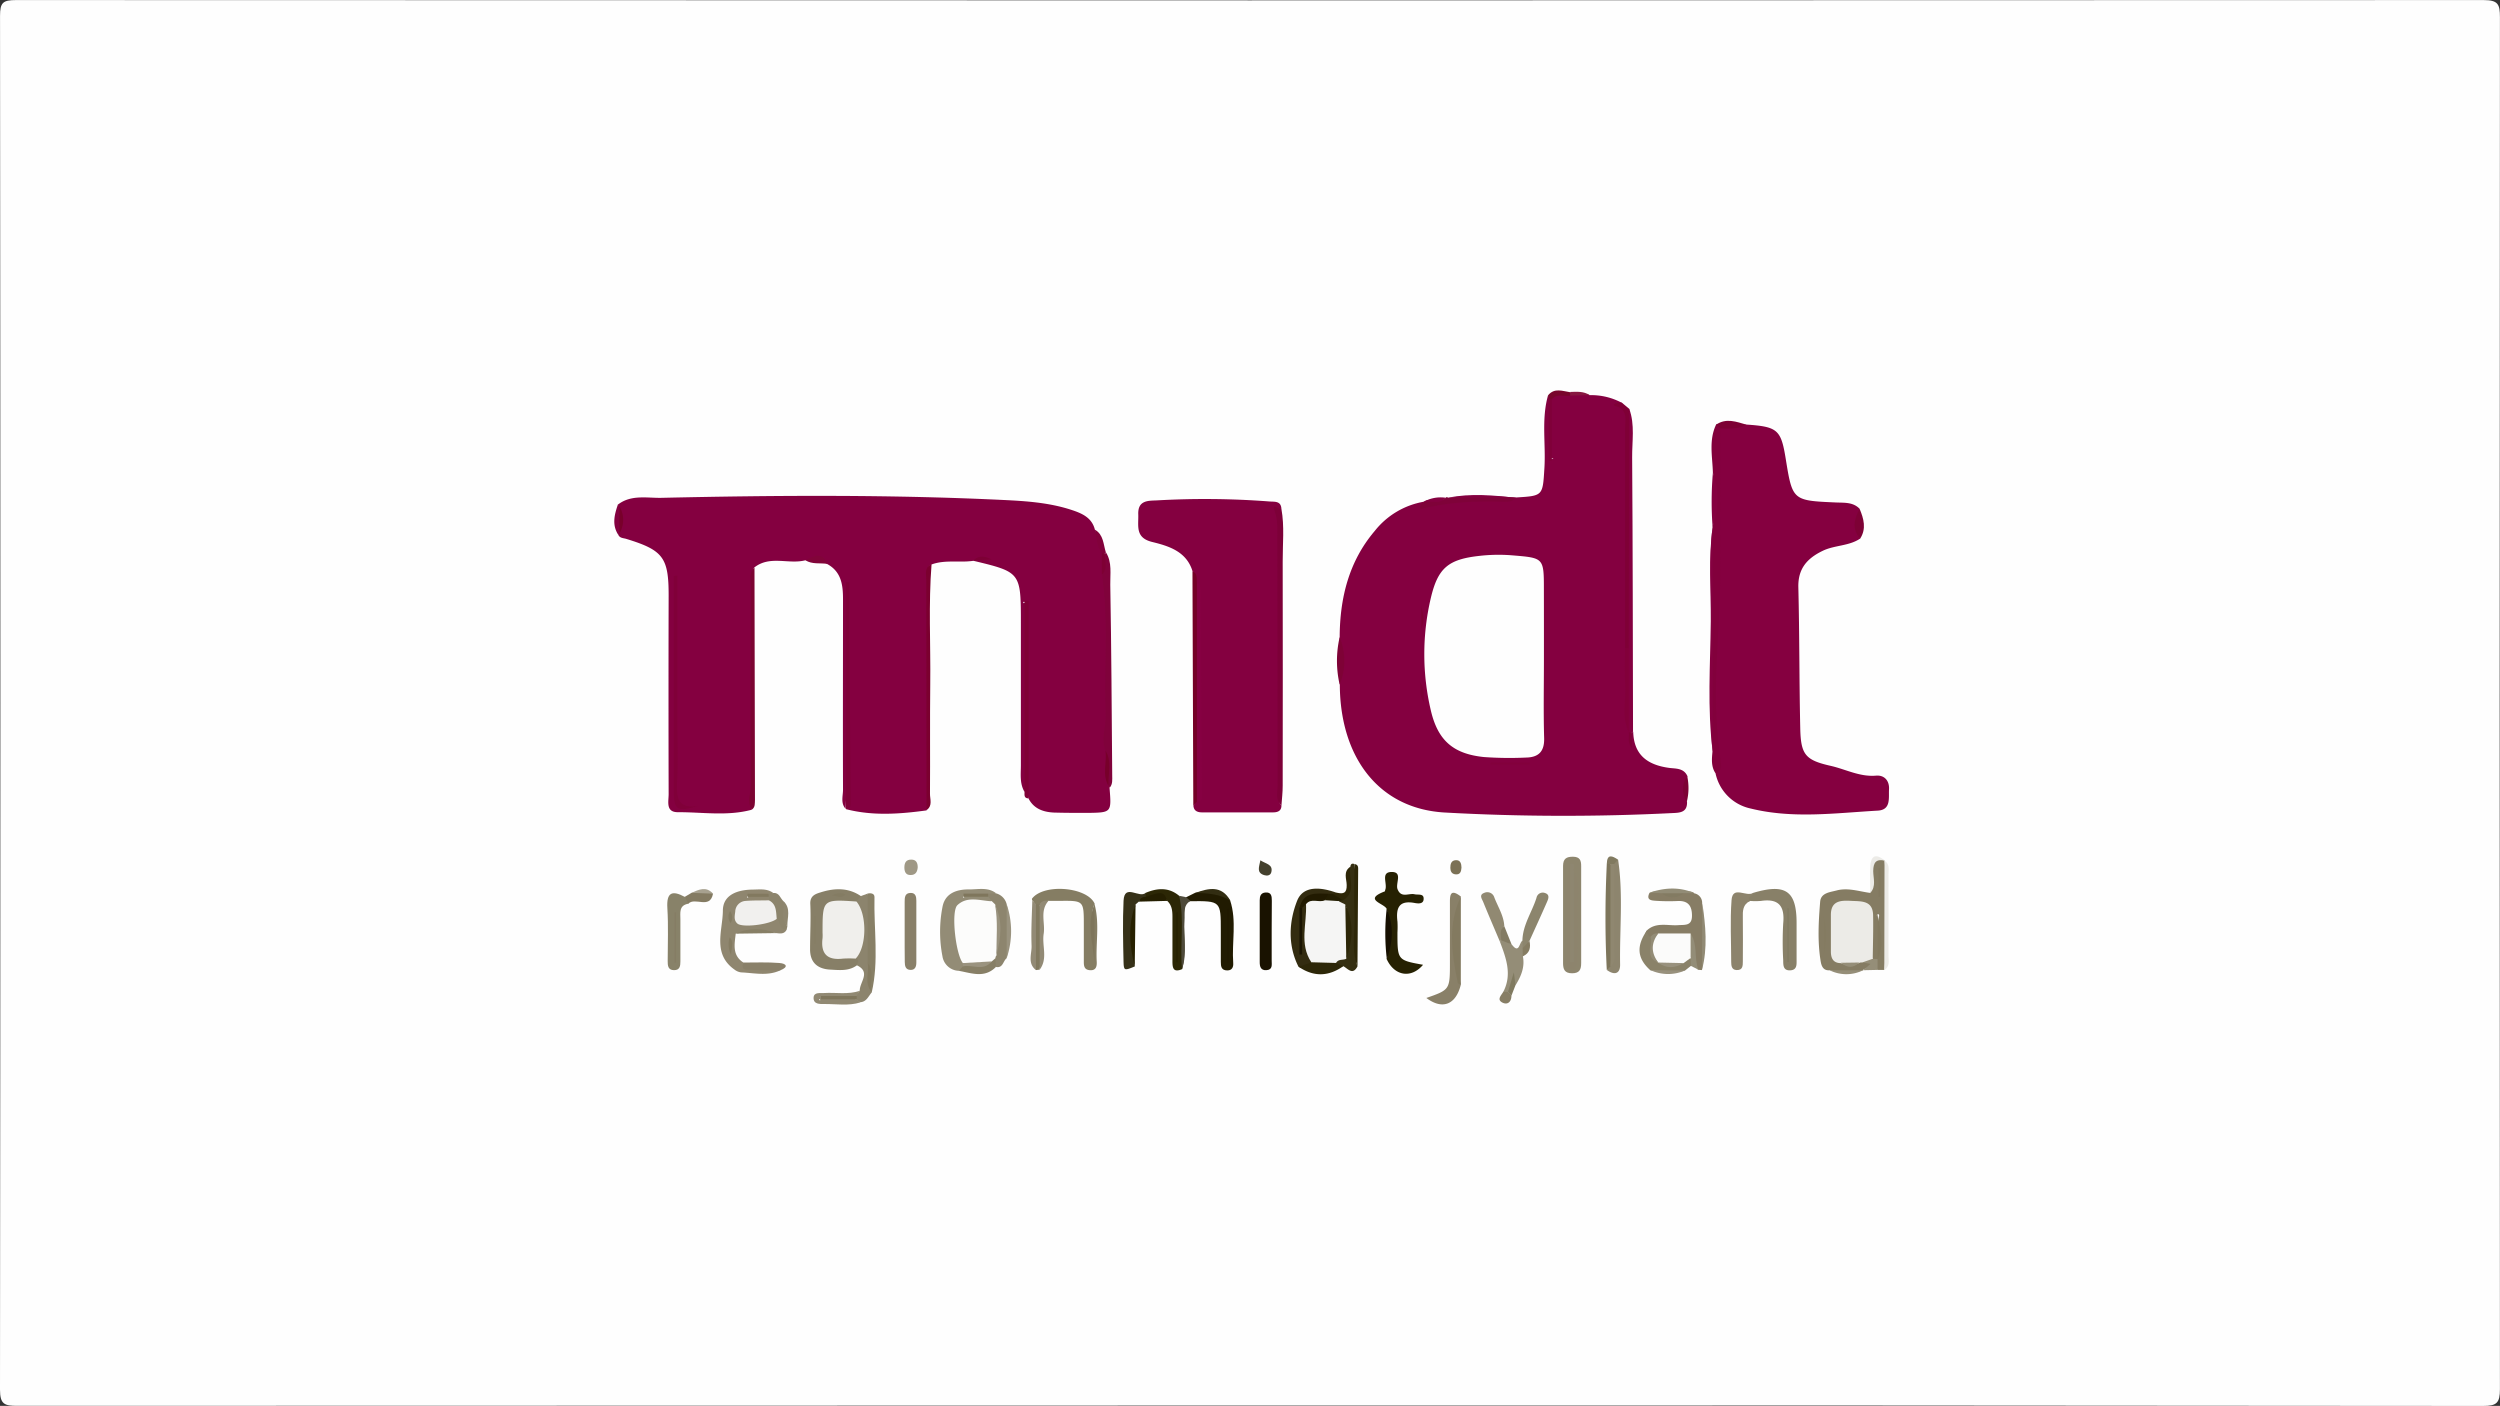 <svg id="Layer_1" data-name="Layer 1" xmlns="http://www.w3.org/2000/svg" width="683.21" height="384.2" viewBox="0 0 683.21 384.2">
  <rect x="0" y="0" width="683.21" height="384.2" fill="#333333" stroke="none"/>
  <title>midt_logo_logotype_2-md</title>
  <g>
    <path d="M342.57,385q-168.46,0-336.92.08c-3.49,0-4.76-.36-4.76-4.43Q1.1,192.94.9,5.23C.9,1.59,1.7.91,5.26.91q337.17.16,674.34,0c4,0,4.48,1.16,4.48,4.71q-.15,187.46,0,374.91c0,3.79-.9,4.58-4.61,4.58Q511,384.92,342.57,385Z" transform="translate(-0.89 -0.89)" fill="#fefefe"/>
    <path d="M221,154c-4.57,1.22-9.69-1.44-14,2-1,1.7-.5,3.57-.51,5.36-.13,20.27.15,40.55-.17,60.82-6.67,1.8-13.46.64-20.19.67-3.36,0-2.51-2.92-2.51-4.91q-.07-27.16,0-54.33c0-10.35-1.49-12.36-11.58-15.45-.78-.24-1.66-.18-2.13-1l.06-.64q.12-3.23,0-6.46-.07-.64-.21-1.27c3.61-2.8,8-1.76,11.9-1.85,31.1-.7,62.21-.91,93.3.58,6.29.3,12.63.72,18.69,2.7,2.86.94,5.64,2.08,6.47,5.46,1.15,2.17,1.5,4.64,2.56,6.85.52,2,.23,4,.32,6,.87,14.61.56,29.22.22,43.84a9.75,9.75,0,0,0,.47,2.92c.62,3.35.11,6.74.35,10.1l.07.83c.54,6.69.54,6.72-5.8,6.82-3.13,0-6.26,0-9.38-.09-2.87-.13-5.47-1-6.92-3.77-1.05-3.07-.44-6.24-.46-9.35-.08-13.27,0-26.54-.06-39.81,0-1.5.38-3.11-.5-4.49-.41-.6-.69.46-.13.12.27-.17.59.22.59.56q.12,20.4,0,40.81c0,3.43.66,6.92-.57,10.29-1.36-2.28-1-4.82-1-7.27,0-12.92,0-25.84,0-38.77,0-14,0-14-13-17.13,1.33-1,2.86-.39,3.39-.44-.51.15-2.06-.66-3.36.45-3.79.57-7.72-.37-11.44,1-1.94,1.13-.93,3-.93,4.46-.08,19.11,0,38.22-.07,57.33,0,1.81.37,3.66-.38,5.42-7.34,1-14.67,1.55-22-.34.85-4.76.33-9.57.36-14.35.09-15,0-29.92,0-44.87-.35,19.71.53,39.42-.47,59.12-1.42-1.58-.7-3.5-.71-5.25-.06-17.32,0-34.63,0-51.95,0-3.85-.39-7.55-4.3-9.68C225.18,153.5,223.07,153.88,221,154Z" transform="translate(-0.89 -0.89)" fill="#840040"/>
    <path d="M367,175c.06-10.72,2.52-20.7,9.58-29A21.86,21.86,0,0,1,390,138c8.39-.58,16.77-1.31,25.19-1.16,7.41-.44,7.29-.44,7.76-8,.42-6.64-.87-13.37,1-19.94a2.19,2.19,0,0,1,.53,1.63c0,5.2,0,10.41.14,15.61.25.65,1.14-.29.56,0-.23.14-.38,0-.42-.27-.53-5.25-.14-10.51-.22-15.77,1.08-2.95,3.6-1.07,5.4-1.6,1.79.13,3.61-.32,5.36.38a17.65,17.65,0,0,1,8.77,2.07c1.68,2.41,2,5.1,2,8-.07,19.55,0,39.1,0,58.65,0,7.17,0,14.34,0,21.5a7.55,7.55,0,0,0,.21,1.44,5.55,5.55,0,0,1,.19.86,2.66,2.66,0,0,1,0,.88c.37-.14-.08-.46.14-.64a.84.84,0,0,1,.61-.77c.18,6.37,3.93,9.07,9.82,9.87,1.77.24,4,0,5,2.27a11.82,11.82,0,0,0-.11,7c.1,2.9-1.91,3-4,3.08a588.11,588.11,0,0,1-62.18-.15c-18-1-28.61-15-28.71-34.9C367.05,183.67,367.08,179.33,367,175Z" transform="translate(-0.89 -0.89)" fill="#840040"/>
    <path d="M478.19,116.92c8.48.58,9.42,1.4,10.7,9.29,1.86,11.49,1.86,11.48,13.78,12,2.26.1,4.64-.14,6.43,1.73,0,2.72-.43,5.44.14,8.14-3.09,2.08-7,1.76-10.25,3.35-4.31,2.08-6.77,4.92-6.64,10,.32,12.81.24,25.64.52,38.45.15,7.21,1.35,8.73,8.3,10.3,4.11.93,7.95,3.06,12.4,2.68,2.35-.2,3.7,1.45,3.56,3.74s.62,5.61-3.07,5.82c-11.58.66-23.22,2.27-34.72-.57a12.46,12.46,0,0,1-9.65-9.76c1.42-4.68-.76-9.15-.77-13.79,0-25.41,1.36-50.8,1.11-76.21a8.55,8.55,0,0,1,.47-3.92C472.78,116.18,475.6,117.22,478.19,116.92Z" transform="translate(-0.89 -0.89)" fill="#850040"/>
    <path d="M351.09,221c0,1.57-1.09,1.9-2.34,1.9q-9.67,0-19.34,0c-1.23,0-2.3-.37-2.38-1.9a5.41,5.41,0,0,0,.92-2.32c0-19.25.17-38.5-.07-57.75-.66-1.21.22-2.86-1.08-3.9-1.63-5.39-6.4-6.89-10.92-8-4.85-1.14-3.81-4.38-3.92-7.58-.14-3.87,2.7-3.71,5.06-3.81a231.46,231.46,0,0,1,30.74.29c1.38.13,3.18-.24,3.32,2-.72.62-.63,1.45-.62,2.29.06,25.31,0,50.62,0,75.93C350.5,219.18,350.22,220.24,351.09,221Z" transform="translate(-0.89 -0.89)" fill="#840040"/>
    <path d="M500.9,266.05c-1.82.15-2.26-1.28-2.46-2.5-.88-5.39-.57-10.83-.13-16.23.2-2.45,2.68-2.59,4.49-3.08,3.1-.83,6.13.26,9.18.67,1.09-2.19.4-4.53.51-6.8.13-2.63,1.21-3.24,3.48-2l-.06-.07a148,148,0,0,1-.06,29.92H514a2.33,2.33,0,0,1,0-3c1.06-4,.08-8,.43-12-.26-.66-1,.38-.49,0,1,3.88.38,7.8.3,11.7a1,1,0,0,1-1.24.65c-2.33-2.74-1.21-6-1.4-9.11s-1-5.57-4.76-5.68c-4-.11-4.68,2.45-4.51,5.6.15,2.92-.8,6.06,1.6,8.55,1.58,1.43,3.35,1.09,5.14.56a7.07,7.07,0,0,1,1.48-.18c1,.07,2.36.29,2.4,1.32.07,2-2.3.57-3,1.74h0A20.06,20.06,0,0,1,500.9,266.05Z" transform="translate(-0.89 -0.89)" fill="#857c63"/>
    <path d="M471,118c0,13.15-.06,26.3,0,39.44.07,12.27-1.44,24.48-1.12,36.77a143.63,143.63,0,0,0,1.21,14.34c.21,1.64.49,3-1.44,3.58-1.16-1.83-.95-3.83-.77-5.84-.88-12-.32-24.12-.32-36.17,0-8.4-.62-16.83.35-25.22l0,.06a40.37,40.37,0,0,0,.08-15c-.13-4.38-1.14-8.82.89-13.05C471,116.49,471.19,117,471,118Z" transform="translate(-0.89 -0.89)" fill="#82003c"/>
    <path d="M379.84,249.27c-.65-1.53-6.56-2.48-.53-4.77.09,0,.09-.3.15-.45.65-1.64-1.32-4.77,1.64-4.86,3.26-.1,1.09,3.1,1.72,4.71,1,2.54,3.09,1,4.66,1.38.92.21,2.35-.21,2.46,1,.16,1.79-1.52,1.55-2.51,1.37-4.37-.8-5.06,1.55-4.64,5.07a25.37,25.37,0,0,1,0,3c0,7.56,0,7.56,7,8.83-3.21,3.82-7.81,3.1-9.94-1.55A29.81,29.81,0,0,0,379.84,249.27Z" transform="translate(-0.89 -0.89)" fill="#262102"/>
    <path d="M235,264.74c-2.21,1.6-4.77,1.25-7.21,1.13-3.46-.18-5.56-1.92-5.52-5.64,0-4.11.25-8.23.06-12.32-.11-2.38,1.67-2.79,3-3.21,3.72-1.15,7.48-1.26,10.9,1.13a2.71,2.71,0,0,1-1.37,1.82c-.29.14-.6.24-.91.35-2.06.75-5.08-.5-6.11,2.19a14.7,14.7,0,0,0-.13,9.21c1,3.4,4.51,1.74,6.79,2.67C235.82,262.74,237.15,263.43,235,264.74Z" transform="translate(-0.89 -0.89)" fill="#877f67"/>
    <path d="M214.14,266.06c-3.49,1.65-7.13.72-10.71.57a3.71,3.71,0,0,1-1.82-.77c-6.08-4.31-3.22-10.65-3.17-16.09,0-4.36,4-5.69,8-5.77,2,0,4-.38,5.76.92a1.41,1.41,0,0,1-1.35.57,40.27,40.27,0,0,0-5.59.23c-.64.33.39.8,0,.24-.15-.23,0-.36.3-.38a25.79,25.79,0,0,1,5.28.09,1.4,1.4,0,0,1,.37,1.31c-1.39,1.52-3.34,1.09-5.07,1.45-1.41.29-2.59.94-2.4,2.57.16,1.47,1.46,1.57,2.64,1.66a13.91,13.91,0,0,0,6.29-.91c2.47-.3,2,2.23,3.18,3.24-.67,1.26-1.81,1-2.9.9a25.88,25.88,0,0,0-11,.16c-.32,2.9-1,5.89,2.09,7.89,1.37,1.74,3.31.82,5,1.06S212.73,264.41,214.14,266.06Z" transform="translate(-0.89 -0.89)" fill="#8f866f"/>
    <path d="M300,247.95c1.43,5.21.33,10.53.61,15.79.06,1.2-.17,2.42-1.86,2.29s-1.67-1.33-1.67-2.53c0-3.32,0-6.64,0-10,0-6.41-.09-6.48-6.29-6.42l-3.48,0a4,4,0,0,0-2.05,1.08,1.92,1.92,0,0,1-1.16.11c-.53-.32-.71-1-1.15-1.35,0-.16-.1-.38,0-.48,3.24-4.17,15.07-3.17,17.1,1.44-1.17,2.35-.34,4.85-.53,7.27s.22,4.92-.14,7.37C299.92,257.73,298.82,252.78,300,247.95Z" transform="translate(-0.89 -0.89)" fill="#857d63"/>
    <path d="M262.9,266.2a4.68,4.68,0,0,1-4.46-4,35.34,35.34,0,0,1,.07-13.73c.82-3.6,4-4.57,7.37-4.52,2.41,0,5-.64,7.16,1-.64.66-1.47.52-2.26.5a43.33,43.33,0,0,0-6.5.28c-.63.38.43.78,0,.24-.19-.26-.11-.4.23-.43,2.1-.14,4.21-.06,6.31,0,.91.12,1.42.56,1.24,1.55a3.75,3.75,0,0,1-.78.59c-2.29,1.29-5.86-.48-7.25,2.25-1.6,3.14-.65,6.81-.54,10.26a11.33,11.33,0,0,0,.78,2.87,3.89,3.89,0,0,1,.17,1.55A2.18,2.18,0,0,1,262.9,266.2Z" transform="translate(-0.89 -0.89)" fill="#938c76"/>
    <path d="M480,244.9c8.87-2.64,11.87-.56,11.87,8.24,0,3.32,0,6.64,0,10,0,1.3.18,2.85-1.77,2.93s-1.87-1.48-1.89-2.79a90.24,90.24,0,0,1,0-10c.47-4.74-1.19-6.9-6.08-6.18a18.89,18.89,0,0,1-3,0c-.42.18-.95.37-1.11-.19C477.56,245.2,479.6,245.83,480,244.9Z" transform="translate(-0.89 -0.89)" fill="#888068"/>
    <path d="M451,255.12c2.54-2.31,5.66-1.19,8.54-1.4,1.81-.13,3.76.26,3.74-2.6,0-2.62-1-4.08-3.78-4a55.25,55.25,0,0,1-6-.05c-1.15-.09-2.87-.1-1.82-2.19a5.81,5.81,0,0,1,2.91-.32,12,12,0,0,0,6.5.06c1-.06,2-.35,2.81.4a2.63,2.63,0,0,1,2.16,2.72A78.41,78.41,0,0,1,466,266l-1-.07c-2.5-2.13-1.44-5.77-3.46-8.09-2.25-.85-4.58-.37-6.87-.44a22.62,22.62,0,0,1-2.92,0C450.68,256.92,450.14,256.25,451,255.12Z" transform="translate(-0.89 -0.89)" fill="#877d65"/>
    <path d="M446.14,112.62c1.59,4.35.75,8.87.79,13.3.18,25,.18,50,.24,74.93l-.31.28c-.34.3-.63.27-.86-.13h0c-1.11-7.71-.18-15.45-.48-23.18q0-29.94,0-59.88C445.55,116.17,444.94,114.28,446.14,112.62Z" transform="translate(-0.89 -0.89)" fill="#840040"/>
    <path d="M351.09,221c-1.84-1.59-1-3.73-1.05-5.62-.06-22.42,0-44.84-.08-67.26,0-2.58.18-5.1-.8-7.79-.8-2.21,1.25,0,1.92-.37.86,4.77.33,9.59.35,14.38.07,20.41,0,40.82,0,61.23C351.44,217.42,351.21,219.22,351.09,221Z" transform="translate(-0.89 -0.89)" fill="#7d0038"/>
    <path d="M433,251.06c0,4.33,0,8.66,0,13,0,1.78-.44,2.81-2.49,2.81s-2.47-1.09-2.46-2.84c0-8.83,0-17.66,0-26.48,0-2,.93-2.56,2.76-2.53s2.2,1,2.19,2.57C433,242.07,433,246.57,433,251.06Z" transform="translate(-0.89 -0.89)" fill="#8d856d"/>
    <path d="M446.14,112.62,446,178q-.48.68-1,0,0-30,0-60c0-2.34.88-5.17-2.64-6.16-1-.27-.07-.69.26-.78a7.53,7.53,0,0,1,1.49-.13Z" transform="translate(-0.89 -0.89)" fill="#7f0036"/>
    <path d="M303,206c-1.31-3.25.18-6.5.05-9.77-.52-12.74.9-25.54-1-38.24,1.11-1.76.17-3.75.6-5.59l.51-.51c1.68,2.73,1.1,5.84,1.15,8.74.31,17.4.39,34.8.53,52.2,0,1.15.16,2.34-.68,3.32l-.3-.51C302.85,212.49,304.31,209.13,303,206Z" transform="translate(-0.89 -0.89)" fill="#80023b"/>
    <path d="M189,247.86c-2.63.46-2.16,2.51-2.17,4.28,0,3.82,0,7.64,0,11.46,0,1.19-.1,2.45-1.76,2.42s-1.71-1.29-1.71-2.48c0-4.82.21-9.65-.09-14.44-.27-4.33,1.27-5,4.77-3.1C188.67,246.44,189.43,246.83,189,247.86Z" transform="translate(-0.89 -0.89)" fill="#888269"/>
    <path d="M480,244.9c.26.93-2.18.86-.82,2.2-2,.93-2.06,2.7-2,4.6.07,4,0,7.94,0,11.91,0,1.18,0,2.47-1.73,2.38-1.32-.07-1.44-1.16-1.45-2.17,0-5.63-.32-11.27.09-16.87C474.35,242.73,478.15,246.13,480,244.9Z" transform="translate(-0.89 -0.89)" fill="#8c836c"/>
    <path d="M254.09,222.29q0-31.43-.06-62.87c0-1.55-.65-3.44,1.44-4.35-.86,10.92-.23,21.87-.36,32.8-.11,9.95,0,19.9-.07,29.85C255,219.26,255.85,221.08,254.09,222.29Z" transform="translate(-0.89 -0.89)" fill="#7b002f"/>
    <path d="M355.75,265.09c-3-5.95-2.59-12.4-.39-18,1.71-4.39,6.77-3.71,10.91-2.18a2.33,2.33,0,0,1-1.13,1,6.87,6.87,0,0,1-1.45.35c-2.7.77-6.7-.85-7.22,3.94-.06,3.47.13,6.93,0,10.39.11-3.8,0-7.6.11-11.41.2-1,.63-1.56,1.72-1,2.15,5.09.93,10.42,1.16,15.66C358.63,265.33,357.46,266,355.75,265.09Z" transform="translate(-0.89 -0.89)" fill="#332c10"/>
    <path d="M206.35,222.16c-1.43-2.15-.25-4.46-.27-6.66-.14-18.12-.1-36.23,0-54.35,0-1.74-.67-3.7,1-5.16q.07,31.73.13,63.46C207.15,220.41,207.34,221.47,206.35,222.16Z" transform="translate(-0.89 -0.89)" fill="#7c0432"/>
    <path d="M328,220l-1,1-.23-64c1.38.59,1.14,1.84,1.21,3,.94,2.07.43,4.25.44,6.37q.07,24.37,0,48.74C328.46,216.75,328.9,218.44,328,220Z" transform="translate(-0.89 -0.89)" fill="#750027"/>
    <path d="M248.12,255.39c0-2.66,0-5.31,0-8,0-1.19,0-2.48,1.68-2.48,1.33,0,1.51,1.09,1.51,2.11q0,8.47,0,16.93c0,1.05-.31,2.06-1.63,2s-1.52-1.08-1.53-2.13C248.11,261,248.12,258.22,248.12,255.39Z" transform="translate(-0.89 -0.89)" fill="#898069"/>
    <path d="M348.42,255c0,2.81,0,5.62,0,8.42,0,1.07.33,2.48-1.42,2.6-1.59.11-1.86-1-1.85-2.25q0-8.42,0-16.85c0-1.08.27-2,1.52-2.12,1.68-.15,1.79,1,1.79,2.26C348.43,249.72,348.43,252.36,348.42,255Z" transform="translate(-0.89 -0.89)" fill="#191200"/>
    <path d="M443.09,235.82c1.44,9.56.38,19.18.55,28.76,0,2.51-1.64,2.85-3.6,1.4a5.37,5.37,0,0,0,.89-2.34c.3-8.69-.25-17.39.29-26.07A2.59,2.59,0,0,1,443.09,235.82Z" transform="translate(-0.89 -0.89)" fill="#8d856e"/>
    <path d="M468.94,144.91q0,30.69,0,61.39c-1.5-11.86-.65-23.78-.52-35.66C468.49,162.07,467.71,153.46,468.94,144.91Z" transform="translate(-0.89 -0.89)" fill="#850040"/>
    <path d="M325,246.12l2.56-1.27c3.47-.63,6.85-.89,9.51,2.11,1.85,5.63.42,11.43.84,17.13.08,1.11-.33,2-1.61,2-1.65,0-1.78-1.1-1.78-2.34,0-2.81,0-5.62,0-8.43,0-8.22,0-8.22-8.35-8.15C325.2,247.5,324.95,247,325,246.12Z" transform="translate(-0.89 -0.89)" fill="#211b01"/>
    <path d="M400.11,270c-1.37,5.5-5.05,6.91-9.42,3.62,6.44-2.26,6.44-2.26,6.44-9.71,0-5.33,0-10.65,0-16,0-2-.13-4.47,3-2A55,55,0,0,0,400.11,270Z" transform="translate(-0.89 -0.89)" fill="#898068"/>
    <path d="M280.88,217.24V165.08H282q0,27,0,54C280.65,219.08,280.88,218.09,280.88,217.24Z" transform="translate(-0.89 -0.89)" fill="#7f0036"/>
    <path d="M314,244.88c3.21-1.34,6.31-1.56,9.17.85a4.47,4.47,0,0,1,1.37,4c-.38,5.32.7,10.7-.58,16-2.6,1.13-2.67-.57-2.66-2.37,0-3.75,0-7.51,0-11.26,0-1.82.07-3.61-1.42-5-1.7-2.27-4.1-.33-6.07-1A1,1,0,0,1,314,244.88Z" transform="translate(-0.89 -0.89)" fill="#2c2705"/>
    <path d="M314,244.88l0,1.11c-.47.67-1.61.38-1.9,1.31l-.87.75c-1.31,5.63-.94,11.29-.22,16.95-2.8,1.17-3,1.18-3.07-1.09-.13-5.62-.26-11.25,0-16.86C308.18,242.19,312.25,246.52,314,244.88Z" transform="translate(-0.89 -0.89)" fill="#363118"/>
    <path d="M411.74,271.89c2.43-4.74.72-9.2-.95-13.66l.4-.49c1.16-.08,1.94.73,2.84,1.26,2.09,2.75,2-.58,2.95-1.05a2.43,2.43,0,0,1,.84,2.1,8.94,8.94,0,0,1-.74,2.23c.56,2.93-.52,5.43-2,7.83-.3-.19-.33-.64-.5-.76-.35-.25-.15.21-.21.33a20.44,20.44,0,0,1-1.33,2.56A1.33,1.33,0,0,1,411.74,271.89Z" transform="translate(-0.89 -0.89)" fill="#948d77"/>
    <path d="M238,245.09c.91-.23,1.89,0,1.87.95-.21,8.72,1.26,17.49-.77,26.15l-.63-.59c-1-2.71.16-5.82-1.47-8.43C236.81,257.11,235.38,251,238,245.09Z" transform="translate(-0.89 -0.89)" fill="#877f66"/>
    <path d="M270.92,245.09,273,245a4.09,4.09,0,0,1,3,3,45.22,45.22,0,0,1,0,14.75c-1,.75-1,2.77-2.91,2.4a2.73,2.73,0,0,1-.94-2,6.22,6.22,0,0,1,.14-1.51,34.61,34.61,0,0,0,0-12.28,3.36,3.36,0,0,1-.29-2.12l-1-1.24q-.43-.27-.3-.56T270.92,245.09Z" transform="translate(-0.89 -0.89)" fill="#8d856e"/>
    <path d="M238,245.09,238,264c1.22,2.48-.27,5.27.88,7.75l.2.4c-.89,1.06-1.42,2.55-3.13,2.63a2.73,2.73,0,0,1-1.33-1,1.7,1.7,0,0,1,.14-1.07,2.21,2.21,0,0,0,1.09-1.17c0-2.33,3.13-5-.84-6.88.29-.69.93-1.44-.31-1.88a36.49,36.49,0,0,0,.22-15.6l1.34-1.45Z" transform="translate(-0.89 -0.89)" fill="#8c846d"/>
    <path d="M400.11,270c-.29-.15-.79-.26-.83-.47-1.62-7.94-2.87-15.87.84-23.62Q400.12,258,400.11,270Z" transform="translate(-0.89 -0.89)" fill="#837a60"/>
    <path d="M369.92,237.76c.08-.66.36-1,1.08-.76,1.06,7.19.19,14.42.5,21.62.09,2.12-.39,4.28.37,6.36-1.34,2.56-2.61.61-3.9-.06-1.37.28-2.71.52-2.26-1.67.56-1,1.63-1.34,2.34-2.13a19.64,19.64,0,0,0-.15-11.66c-.56-.76-1.26-1.46-1.08-2.54a3.09,3.09,0,0,1,1.12-.94C371.15,243.86,368.47,240.31,369.92,237.76Z" transform="translate(-0.89 -0.89)" fill="#352f12"/>
    <path d="M451,255.12a1.92,1.92,0,0,0,.94,1.87c1.93,1.48.57,4.13,2.07,5.76a9,9,0,0,0,1,.68,7.55,7.55,0,0,0,5.59-.26c.86-.34,1.72-.75,2.64-.2a1.4,1.4,0,0,1-.27,1.9l-1.65,1.3a24.21,24.21,0,0,1-9.41-.12C448.28,262.81,448,259.42,451,255.12Z" transform="translate(-0.89 -0.89)" fill="#8a8269"/>
    <path d="M417,260l-.06-2.07c.09-4.29,2.62-7.77,3.85-11.69a1.74,1.74,0,0,1,2.31-1.31c1.39.44.95,1.57.56,2.45-1.56,3.57-3.19,7.1-4.79,10.64C418.13,258.55,418.95,260.57,417,260Z" transform="translate(-0.89 -0.89)" fill="#8c856d"/>
    <path d="M410.79,258.23c-1.53-3.62-3.1-7.24-4.58-10.88-.32-.79-1.2-1.89.27-2.44a2,2,0,0,1,2.79,1.25c1,2.59,2.59,5,2.72,7.85-1.17,1.09.45,2.8-.86,3.86Z" transform="translate(-0.89 -0.89)" fill="#918972"/>
    <path d="M366,264.05l2,.87c-4,2.86-8.1,3-12.21.17l3.52-1.22A5.09,5.09,0,0,1,366,264.05Z" transform="translate(-0.89 -0.89)" fill="#2d2708"/>
    <path d="M415.19,136.86c-1.08,1.39-2.63,1.16-4.08,1.13-7.05-.15-14.07.08-21,1.82-.45.11-1.42.55-1.07-.66.12-.43.61-.75.93-1.13h0c1.82-1.31,4.19.39,6-1.09l.32-.23.33.2a90.15,90.15,0,0,1,18.47,0Z" transform="translate(-0.89 -0.89)" fill="#7f0239"/>
    <path d="M515.84,266q0-15,.06-29.92c1.55,1,1.07,2.65,1.08,4.07q.06,10.91,0,21.82C517,263.34,517.46,265,515.84,266Z" transform="translate(-0.89 -0.89)" fill="#ecebe7"/>
    <path d="M441,265l-1,1c-.5-9.66-.46-19.32,0-29a.92.92,0,0,1,1.4.68C441.27,246.78,442,255.89,441,265Z" transform="translate(-0.89 -0.89)" fill="#7d755b"/>
    <path d="M371.87,265c-1.85-4.78-.57-9.74-.82-14.61-.23-4.44,0-8.91,0-13.37,1.15.15,1,1,1,1.84Q372,251.91,371.87,265Z" transform="translate(-0.89 -0.89)" fill="#2d2708"/>
    <path d="M235,274l1,.84c-3.25,1-6.57.4-9.86.43-1.2,0-3,.12-2.91-1.77.11-1.52,1.72-1.16,2.82-1.23,3.28-.21,6.62.49,9.85-.62l-.94,1.44c-3.28,1-6.74,0-10,.76-.64.28.41.7,0,.15-.13-.19,0-.33.36-.33C228.52,273.62,231.77,273,235,274Z" transform="translate(-0.89 -0.89)" fill="#918973"/>
    <path d="M214.14,266.06c-2.65,0-5.31,0-8-.12-1.05-.06-3,.32-2.09-2,3.28,0,6.57-.14,9.83.12C215.78,264.2,216.49,265.13,214.14,266.06Z" transform="translate(-0.89 -0.89)" fill="#898069"/>
    <path d="M367,175a17.29,17.29,0,0,1,0,13A28.92,28.92,0,0,1,367,175Z" transform="translate(-0.89 -0.89)" fill="#7e0236"/>
    <path d="M323.92,265.7c-.65-6.64.75-13.36-.79-20l1.92.39,1.16,1c-2.16,1.31-1.45,3.45-1.61,5.36C324.24,256.91,325.42,261.37,323.92,265.7Z" transform="translate(-0.89 -0.89)" fill="#4e4a3a"/>
    <path d="M272.92,262.77l.14,2.37c-3.09,3.16-6.67,1.68-10.15,1.06L264,265c1.91-1.94,4.68-.74,6.82-1.86A3.29,3.29,0,0,1,272.92,262.77Z" transform="translate(-0.89 -0.89)" fill="#877f66"/>
    <path d="M215.85,255c-2.1.08-1.56-2.21-2.69-3-1.62-1.3-1.92-3.17-2.16-5.06q0-.47,0-.94-.49-.23-.37-.53c.08-.21.18-.32.27-.32l1.27-.21c1.7-.21,1.93,1.44,2.83,2.24,1.33,2.13-.42,4.75,1.07,6.86Z" transform="translate(-0.89 -0.89)" fill="#8c846c"/>
    <path d="M285,248a2,2,0,0,1,2.37-.85c-2.35,2.71-.79,6-1.26,8.95-.51,3.25,1.21,6.74-1.09,9.79A34.94,34.94,0,0,1,285,248Z" transform="translate(-0.89 -0.89)" fill="#928a75"/>
    <path d="M283,247l1,1a70.1,70.1,0,0,1,0,18c-2.4-1.87-1.1-4.48-1.2-6.72C282.64,255.17,282.89,251.08,283,247Z" transform="translate(-0.89 -0.89)" fill="#928a75"/>
    <path d="M415.12,136.91H396.66C402.81,135.64,409,136.26,415.12,136.91Z" transform="translate(-0.89 -0.89)" fill="#840040"/>
    <path d="M466,266q.06-9.11.12-18.22C467,253.81,467.62,259.89,466,266Z" transform="translate(-0.89 -0.89)" fill="#918a74"/>
    <path d="M284,266q0-9,0-18h1q0,8.94,0,17.88Z" transform="translate(-0.89 -0.89)" fill="#81795f"/>
    <path d="M509.24,148.09c-2.39-2.67-1.6-5.4-.14-8.14C510.21,142.64,511,145.35,509.24,148.09Z" transform="translate(-0.89 -0.89)" fill="#7d0135"/>
    <path d="M311,265c-1.47-5.67-1.92-11.33.22-16.95Z" transform="translate(-0.89 -0.89)" fill="#262000"/>
    <path d="M189,247.86,188,246l1.87-1.11c2-.5,4-.81,5.88.22C194.91,249.51,190.83,245.94,189,247.86Z" transform="translate(-0.89 -0.89)" fill="#847b62"/>
    <path d="M469,130a22.48,22.48,0,0,1-.08,15A93.87,93.87,0,0,1,469,130Z" transform="translate(-0.89 -0.89)" fill="#850040"/>
    <path d="M251.69,237.9c-.09,1.15-.52,2.16-2,2.12-1.28,0-1.62-.91-1.65-2,0-1.35.44-2.27,2-2.21C251.22,235.85,251.68,236.63,251.69,237.9Z" transform="translate(-0.89 -0.89)" fill="#9f9885"/>
    <path d="M276,262.74,276,248A23.08,23.08,0,0,1,276,262.74Z" transform="translate(-0.89 -0.89)" fill="#9a937f"/>
    <path d="M379.84,249.27c2.06,4.58,1.68,9.17.05,13.76A60.12,60.12,0,0,1,379.84,249.27Z" transform="translate(-0.89 -0.89)" fill="#160f00"/>
    <path d="M312.08,247.3A1.82,1.82,0,0,1,314,246c4.37-1.57,5.06-1.44,5.87,1.09Z" transform="translate(-0.89 -0.89)" fill="#241e00"/>
    <path d="M471,118l-1.13-1.05c2.77-1.91,5.54-.79,8.32,0C475.94,118.25,473.45,118,471,118Z" transform="translate(-0.89 -0.89)" fill="#7d0034"/>
    <path d="M516,236.1c-2.37-.54-3.16.45-3.19,2.81,0,2,.87,4.2-.8,6,0-2.49-.18-5,0-7.47C512.28,234.33,513.88,234.3,516,236.1Z" transform="translate(-0.89 -0.89)" fill="#ecebe7"/>
    <path d="M369.92,237.76c-.58,3.08,1.83,6.8-2,9.18-.76-.95-3,.56-2.92-1.76l1.26-.32c1.75.38,2.72.15,2.66-2.11C368.9,241.11,367.88,239.07,369.92,237.76Z" transform="translate(-0.89 -0.89)" fill="#2d2607"/>
    <path d="M455,245l-3.3-.17c4.09-1.38,8.17-1.63,12.23.14l-3,0A8.82,8.82,0,0,1,455,245Z" transform="translate(-0.89 -0.89)" fill="#928c76"/>
    <path d="M463,264.86l-.09-2.14c-1.68-2.23-1.52-4.45,0-6.68,2,3,.89,6.67,2.11,9.84Z" transform="translate(-0.89 -0.89)" fill="#938d77"/>
    <path d="M400.29,238c-.08,1.07-.32,2-1.71,1.83-1-.14-1.31-.86-1.34-1.76,0-1.09.26-2.05,1.52-2.11S400.27,236.95,400.29,238Z" transform="translate(-0.89 -0.89)" fill="#7b7155"/>
    <path d="M337.12,247c-2.92-1.82-6.2-2-9.51-2.11C331.21,243.6,334.72,242.77,337.12,247Z" transform="translate(-0.89 -0.89)" fill="#322d12"/>
    <path d="M202,256.05c3.63-1.78,7.28-1.53,11-.16Z" transform="translate(-0.89 -0.89)" fill="#877f66"/>
    <path d="M221,154c2.24-1.15,4.51-2.51,6,1C225,154.67,222.86,155.19,221,154Z" transform="translate(-0.89 -0.89)" fill="#810439"/>
    <path d="M345.33,236c1.54,1,3.49,1.09,3,3.22-.24,1-1.2,1.07-2,.82C344.21,239.35,345,237.79,345.33,236Z" transform="translate(-0.89 -0.89)" fill="#44402d"/>
    <path d="M512.68,262.91l1.32.1h0q0,1.47,0,2.94l-4,.09,2.09-1.73-2.29-.44C510.26,262,511.35,262.12,512.68,262.91Z" transform="translate(-0.89 -0.89)" fill="#958e78"/>
    <path d="M302,152c-1.44-1.88-1.47-4.18-1.88-6.36,2.4,1.42,2.27,4,3,6.26l-.26.24C302.5,152.47,302.22,152.44,302,152Z" transform="translate(-0.89 -0.89)" fill="#82013b"/>
    <path d="M451.92,266l9.41.12A11.42,11.42,0,0,1,451.92,266Z" transform="translate(-0.89 -0.89)" fill="#98917d"/>
    <path d="M500.9,266.05l9.14,0A10.29,10.29,0,0,1,500.9,266.05Z" transform="translate(-0.89 -0.89)" fill="#958e78"/>
    <path d="M411.74,271.89,413,272a2.54,2.54,0,0,1,.94,1c0,1.64-1,2.58-2.41,1.91C409.81,274.08,411.19,272.88,411.74,271.89Z" transform="translate(-0.89 -0.89)" fill="#877e65"/>
    <path d="M169.9,147.12c-1.84-2.76-1.1-5.57-.14-8.38q.19.24.37.49a18,18,0,0,1,0,7.47Z" transform="translate(-0.89 -0.89)" fill="#840040"/>
    <path d="M411.13,257.86c0-1.35-.58-2.83.86-3.86l2,5Z" transform="translate(-0.89 -0.89)" fill="#837b63"/>
    <path d="M216.06,254c-2-2-.67-4.58-1.07-6.86C217.13,249.17,216,251.69,216.06,254Z" transform="translate(-0.89 -0.89)" fill="#8e866f"/>
    <path d="M424.11,110l-.16-1.08c1.76-2.14,4-1.13,6-.85q.5.32.33.64c-.11.21-.22.32-.33.32-1.68.25-3.6-.66-5,1C424.68,110.47,424.39,110.44,424.11,110Z" transform="translate(-0.89 -0.89)" fill="#78052c"/>
    <path d="M413.94,273l-.94-1,1.6-5.4.46,3.51Z" transform="translate(-0.89 -0.89)" fill="#807a60"/>
    <path d="M461.87,220a6.13,6.13,0,0,1,.11-7A15.55,15.55,0,0,1,461.87,220Z" transform="translate(-0.89 -0.89)" fill="#7c0135"/>
    <path d="M441,237H440c.07-2.86,1.47-2.25,3.06-1.19L442,237Q441.47,237.87,441,237Z" transform="translate(-0.89 -0.89)" fill="#817a60"/>
    <path d="M195.75,245.11l-5.88-.22C191.87,244,193.87,243,195.75,245.11Z" transform="translate(-0.89 -0.89)" fill="#a7a18f"/>
    <path d="M396,136.92c-1.71,1.93-4,.75-6,1.09A9.38,9.38,0,0,1,396,136.92Z" transform="translate(-0.89 -0.89)" fill="#840040"/>
    <path d="M417,260l1.87-2c.39,1.85.1,3.39-1.83,4.24Z" transform="translate(-0.89 -0.89)" fill="#857c62"/>
    <path d="M430,109q0-.48,0-1c1.82-.06,3.67-.22,5.31.86Z" transform="translate(-0.89 -0.89)" fill="#861740"/>
    <path d="M186,158.14v39.27c0,5.82.25,11.65-.08,17.45-.25,4.43.53,7.25,6,6.22-6.2,1.8-6.91,1.31-6.92-4.5q0-29.13,0-58.26Z" transform="translate(-0.89 -0.89)" fill="#800039"/>
    <path d="M232.05,221.86V160H233c0,3.94,0,7.88,0,11.82q.17,24.46.37,48.91c0,.86-.56,1.08-1.25,1.19Z" transform="translate(-0.89 -0.89)" fill="#7f0038"/>
    <path d="M303,206c1.87,3.08.66,6.42.81,9.64C302,212.56,303.45,209.2,303,206Z" transform="translate(-0.89 -0.89)" fill="#77002a"/>
    <path d="M170.17,146.7q0-3.74,0-7.47A7.34,7.34,0,0,1,170.17,146.7Z" transform="translate(-0.89 -0.89)" fill="#78002b"/>
    <path d="M302,152a3.4,3.4,0,0,1,.85.14c-.07,2,.91,4.12-.85,5.86Q302,155,302,152Z" transform="translate(-0.89 -0.89)" fill="#7e0034"/>
    <path d="M266.91,154.08c1.47-1.61,3.21-1.16,5-.31l-5,.3Z" transform="translate(-0.89 -0.89)" fill="#7d0035"/>
    <path d="M422.82,181.11c0,7.16-.15,14.33.06,21.49.11,3.7-1.56,5.26-4.95,5.32a97.55,97.55,0,0,1-11.49-.14c-8.37-.85-12.62-4.52-14.53-12.76a67.06,67.06,0,0,1,0-30.7c1.93-8.21,4.77-10.59,13.3-11.52a46.16,46.16,0,0,1,9-.14c8.59.72,8.6.64,8.6,9.45Q422.83,171.61,422.82,181.11Z" transform="translate(-0.89 -0.89)" fill="#fefefe"/>
    <path d="M445,178h1q0,11.5,0,23c-2.12-4.39-.6-9.05-1-13.58C444.81,184.3,445,181.14,445,178Z" transform="translate(-0.89 -0.89)" fill="#82003a"/>
    <path d="M424.11,110q.44,0,.88,0,0,8.4,0,16.8h-.88Z" transform="translate(-0.89 -0.89)" fill="#800039"/>
    <path d="M408.31,209.28h10.61v.5H408.15Z" transform="translate(-0.89 -0.89)" fill="#83003c"/>
    <path d="M389.31,166.74c.79,2.66.85,3.91,0,6.08Z" transform="translate(-0.89 -0.89)" fill="#7f0034"/>
    <path d="M390.05,192.77c-1.57-2.08-.79-3.43-1.11-5.53C390.5,189.31,389.73,190.66,390.05,192.77Z" transform="translate(-0.89 -0.89)" fill="#7e0037"/>
    <path d="M446,201a3.54,3.54,0,0,1,.86.13c0,1.26,0,2.53,0,4.28C445.49,203.75,446.23,202.3,446,201Z" transform="translate(-0.89 -0.89)" fill="#7e0037"/>
    <path d="M328,220q0-30,0-60c1.24,1,1,2.38,1,3.67q.2,27.59.37,55.19C329.37,219.72,328.69,219.88,328,220Z" transform="translate(-0.89 -0.89)" fill="#860042"/>
    <path d="M512.68,262.91l-2.86,1-.42,0-.4.12a5.9,5.9,0,0,1-5,.07c-2.18,0-2.77-1.39-2.76-3.26,0-3.31,0-6.62,0-9.92,0-3.85,2.63-4,5.49-3.84s6-.18,6.05,4C512.86,255,512.73,258.94,512.68,262.91Z" transform="translate(-0.89 -0.89)" fill="#ecebe7"/>
    <path d="M514,263V250.29c.49,4.25,2.14,8.53,0,12.71Z" transform="translate(-0.89 -0.89)" fill="#82795f"/>
    <path d="M499.24,262V251.21A21.21,21.21,0,0,1,499.24,262Z" transform="translate(-0.89 -0.89)" fill="#847b61"/>
    <path d="M514.74,238.06V246h-.49v-7.91Z" transform="translate(-0.89 -0.89)" fill="#82795f"/>
    <path d="M504,264l5-.07C507.36,265.51,505.69,265.45,504,264Z" transform="translate(-0.89 -0.89)" fill="#958e78"/>
    <path d="M234.94,247.26c3,3.55,2.83,12.56-.22,15.6a29,29,0,0,0-3.44,0c-4.3.53-6.15-1.3-5.6-5.6a11.45,11.45,0,0,0,0-1.48C225.68,246.64,225.68,246.64,234.94,247.26Z" transform="translate(-0.89 -0.89)" fill="#f0efec"/>
    <path d="M223.82,251.22v7.57h-.49v-7.58Z" transform="translate(-0.89 -0.89)" fill="#867e65"/>
    <path d="M228.16,245.7a4,4,0,0,1,3.78-.41C230.76,246.8,229.38,245.46,228.16,245.7Z" transform="translate(-0.89 -0.89)" fill="#847c63"/>
    <path d="M211,246.93c2.16,1.07,1.94,3.16,2.16,5.06-1.85,1.58-9.44,2.5-10.78,1.27-1-.91-.7-2.11-.56-3.22a3,3,0,0,1,2.8-2.94C206.74,246.92,208.88,247,211,246.93Z" transform="translate(-0.89 -0.89)" fill="#f1f0ee"/>
    <path d="M210.9,245.14a4.28,4.28,0,0,1,.09.85h-5.79l-.05-.85Z" transform="translate(-0.89 -0.89)" fill="#82795f"/>
    <path d="M200.68,261.84a6.59,6.59,0,0,1-.4-4.81C201.54,258.27,200.82,259.58,200.68,261.84Z" transform="translate(-0.89 -0.89)" fill="#857c62"/>
    <path d="M200.4,249.87a2.85,2.85,0,0,1,.16,3.28A2.88,2.88,0,0,1,200.4,249.87Z" transform="translate(-0.89 -0.89)" fill="#847c63"/>
    <path d="M300,247.95v15.75c-.56-5.25-2.15-10.53,0-15.73Z" transform="translate(-0.89 -0.89)" fill="#7e755b"/>
    <path d="M272.92,262.77l-1,.86c-2.54,1.65-5.22.84-7.88.46-1.94-2.24-3.32-14.1-1.51-15.83,2.73-2.59,6.22-1.2,9.44-1.06l.89.86c1.3,4.61.66,9.26.37,13.91A1.17,1.17,0,0,0,272.92,262.77Z" transform="translate(-0.89 -0.89)" fill="#fcfcfb"/>
    <path d="M270.92,245.09a2.94,2.94,0,0,1,0,.86H264.2l0-.86Z" transform="translate(-0.89 -0.89)" fill="#7f765c"/>
    <path d="M264,264.08l7.88-.45c-2.21,2.8-5.27.77-7.86,1.36Q264,264.54,264,264.08Z" transform="translate(-0.89 -0.89)" fill="#9a937f"/>
    <path d="M489.77,249.09v14.72h-.46V249.1Z" transform="translate(-0.89 -0.89)" fill="#827b62"/>
    <path d="M462.91,256q0,3.34,0,6.68L461,264.09c-2.34.52-4.67.82-7-.16l0,0c-2.41-2.65-2.45-5.3,0-7.93Z" transform="translate(-0.89 -0.89)" fill="#fbfbfa"/>
    <path d="M454.07,256c-2,2.64-2,5.28,0,7.93-3.8-1.39-1.4-4.66-2.1-7A2.11,2.11,0,0,1,454.07,256Z" transform="translate(-0.89 -0.89)" fill="#938c76"/>
    <path d="M455,245H461A4.59,4.59,0,0,1,455,245Z" transform="translate(-0.89 -0.89)" fill="#837b62"/>
    <path d="M431,239c2.14,3.54.72,7.42.94,11.12.26,4.46.06,8.94,0,13.42,0,1-.2,2.12-1.48,2.17a1.44,1.44,0,0,1-1.42-1.68c.44-9-1.25-18.08.93-27,1.05,8.92.18,17.83.48,24.49C431.2,255.55,429.72,247.2,431,239Z" transform="translate(-0.89 -0.89)" fill="#8d846d"/>
    <path d="M431,239v24.78h-1q0-13.39,0-26.79C432,236.83,430.55,238.39,431,239Z" transform="translate(-0.89 -0.89)" fill="#8e8670"/>
    <path d="M185.24,264V250.22h.43v13.74Z" transform="translate(-0.89 -0.89)" fill="#857d64"/>
    <path d="M366,264.05l-6.74-.19c-3.35-5-1.18-10.56-1.46-15.87.85-2.64,3.12-1.72,4.93-2,1.37.17,2.84,0,3.94,1.16l1.86.92c1.78,4.92,1.15,9.88.27,14.85C367.89,263.35,366.63,262.89,366,264.05Z" transform="translate(-0.89 -0.89)" fill="#f5f5f4"/>
    <path d="M356.74,249v12.74H356V249C356.28,248.5,356.52,248.53,356.74,249Z" transform="translate(-0.89 -0.89)" fill="#1a1401"/>
    <path d="M356.74,249q-.36,0-.72,0c1.06-4.53,4.62-3.93,7.92-3.87.57,1.06-.38,1.31-.94,1.77-1.64.82-3.77-.74-5.2,1.09Z" transform="translate(-0.89 -0.89)" fill="#211a00"/>
    <path d="M363,246.91l.94-1.77,1.07,0,2.92,1.76-1.27.24Z" transform="translate(-0.89 -0.89)" fill="#241e02"/>
    <path d="M441,237h1c0,7.77,0,15.54,0,23.32,0,1.59.55,3.35-1,4.66Q441,251,441,237Z" transform="translate(-0.89 -0.89)" fill="#8f8770"/>
    <path d="M336.26,264V249.25h.41V264Z" transform="translate(-0.89 -0.89)" fill="#201900"/>
    <path d="M322.79,250.14v13.73h-.49V250.34Z" transform="translate(-0.89 -0.89)" fill="#272201"/>
    <path d="M238.9,271.78c-1.83-2.41-.46-5.18-.88-7.75C239.93,266.43,238.65,269.19,238.9,271.78Z" transform="translate(-0.89 -0.89)" fill="#837a60"/>
    <path d="M273.18,262c0-4.64.47-9.29-.36-13.91C275,252.64,274.43,257.29,273.18,262Z" transform="translate(-0.89 -0.89)" fill="#9a937f"/>
    <path d="M235,274h-9.74l0-.92h9.74A4.89,4.89,0,0,1,235,274Z" transform="translate(-0.89 -0.89)" fill="#7f765c"/>
    <path d="M368.81,262.95l-.27-14.84C371,253,370.55,258,368.81,262.95Z" transform="translate(-0.89 -0.89)" fill="#2c2607"/>
    <path d="M454,263.93l7,.16C458.63,265.46,456.31,265.69,454,263.93Z" transform="translate(-0.89 -0.89)" fill="#98917d"/>
  </g>
</svg>
